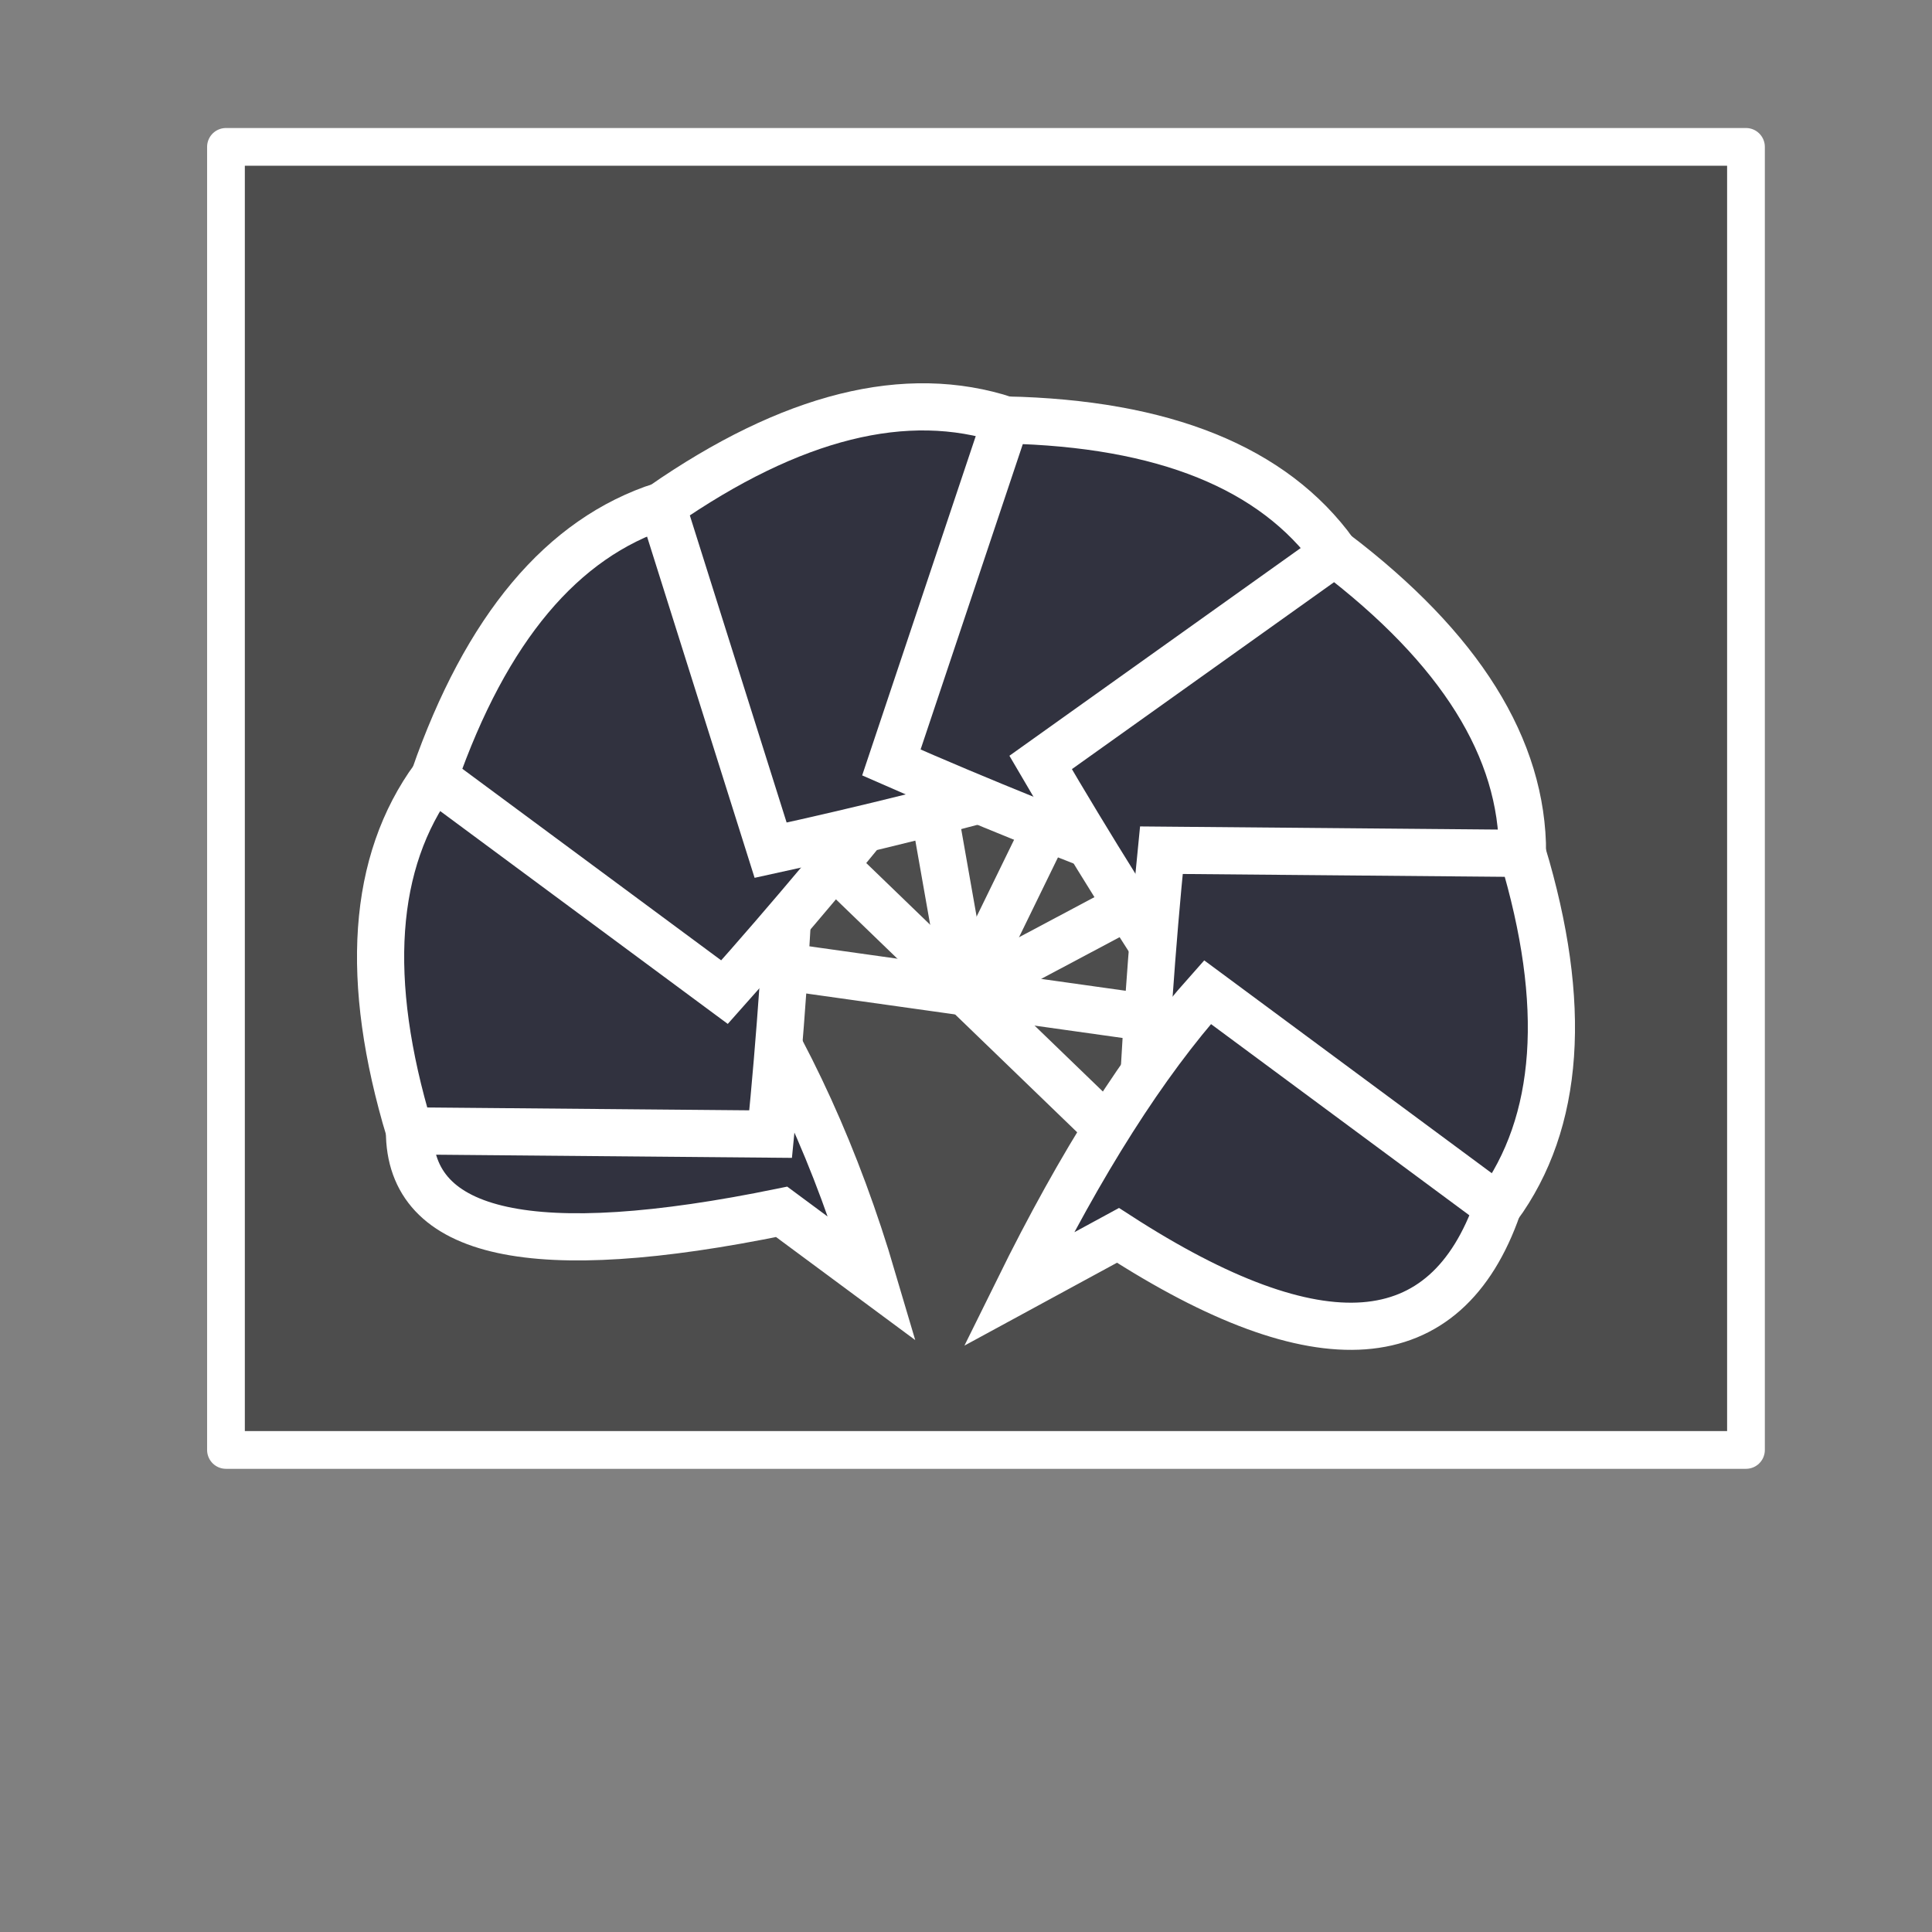 <?xml version="1.0" encoding="UTF-8" standalone="no"?>
<svg
   height="100%"
   viewBox="0 0 256 256"
   preserveAspectRatio="xMinYMin"
   version="1.1"
   id="svg2658"
   sodipodi:docname="isopodb-logo-light.svg"
   inkscape:version="1.2.2 (b0a84865, 2022-12-01)"
   xmlns:inkscape="http://www.inkscape.org/namespaces/inkscape"
   xmlns:sodipodi="http://sodipodi.sourceforge.net/DTD/sodipodi-0.dtd"
   xmlns="http://www.w3.org/2000/svg"
   xmlns:svg="http://www.w3.org/2000/svg">
  <rect x="0" y="0" width="256" height="256" fill="#808080" stroke="none"/>
  <defs
     id="defs2662" />
  <sodipodi:namedview
     id="namedview2660"
     pagecolor="#ffffff"
     bordercolor="#000000"
     borderopacity="0.25"
     inkscape:showpageshadow="2"
     inkscape:pageopacity="0.0"
     inkscape:pagecheckerboard="0"
     inkscape:deskcolor="#d1d1d1"
     showgrid="false"
     inkscape:zoom="2.0039062"
     inkscape:cx="127.75049"
     inkscape:cy="128.99805"
     inkscape:window-width="1457"
     inkscape:window-height="707"
     inkscape:window-x="1562"
     inkscape:window-y="130"
     inkscape:window-maximized="0"
     inkscape:current-layer="svg2658" />
  <title
     id="title2553">Isopodb Logo</title>
  <desc
     id="desc2555">An SVG representation of the Isopodb logo.</desc>
  <rect
     style="fill:#4d4d4d;stroke:#ffffff;stroke-width:5;stroke-linecap:round;stroke-linejoin:round"
     id="rect2833"
     width="201.409"
     height="172.663"
     x="29.942"
     y="19.462" />
  <g
     id="g2656">
    <g
       id="isopod1">
      <g
         transform-origin="128px 114.14px"
         id="g2653"
         style="transform: scale(1.25); transform-origin: 128px 114.14px;">
        <g
           id="g2567">
          <g
             transform="translate(76.381, 160.255)"
             id="g2565">
            <g
               transformOrigin="center bottom"
               transform-origin="center bottom"
               style="fill: rgb(49, 50, 63); fill-opacity: 1; stroke: rgb(255, 255, 255); stroke-width: 5; stroke-linecap: round; transform-origin: 0px 0px; transform: none;"
               id="g2563">
              <g
                 transform="translate(-76.381, -160.255)"
                 id="g2561">
                <path
                   d="M 108.459,151.288 Q 68.948,159.398 69.006,142.709 L 102.649,124.437 Q 112.467,139.285 118.111,158.434 Z M 102.649,124.437 L 128,128"
                   id="path2557" />
                <circle
                   cx="76.381"
                   cy="160.255"
                   r="62.828"
                   fill="none"
                   stroke="none"
                   id="circle2559" />
              </g>
            </g>
          </g>
        </g>
        <g
           id="g2579">
          <g
             transform="translate(67.281, 123.754)"
             id="g2577">
            <g
               transformOrigin="center bottom"
               transform-origin="center bottom"
               style="fill: rgb(49, 50, 63); fill-opacity: 1; stroke: rgb(255, 255, 255); stroke-width: 5; stroke-linecap: round; transform-origin: -3.8147e-06px 3.8147e-06px; transform: none;"
               id="g2575">
              <g
                 transform="translate(-67.281, -123.754)"
                 id="g2573">
                <path
                   d="M 69.006,142.709 Q 61.771,118.692 71.627,105.224 L 109.585,110.217 Q 108.8,128 107.289,143.047 Z M 109.585,110.217 L 128,128"
                   id="path2569" />
                <circle
                   cx="67.281"
                   cy="123.754"
                   r="63.711"
                   fill="none"
                   stroke="none"
                   id="circle2571" />
              </g>
            </g>
          </g>
        </g>
        <g
           id="g2591">
          <g
             transform="translate(81.373, 88.875)"
             id="g2589">
            <g
               transformOrigin="center bottom"
               transform-origin="center bottom"
               style="fill: rgb(49, 50, 63); fill-opacity: 1; stroke: rgb(255, 255, 255); stroke-width: 5; stroke-linecap: round; transform-origin: 3.8147e-06px 3.8147e-06px; transform: none;"
               id="g2587">
              <g
                 transform="translate(-81.373, -88.875)"
                 id="g2585">
                <path
                   d="M 71.627,105.224 Q 79.891,81.541 95.781,76.439 L 123.555,102.789 Q 112.467,116.715 102.4,128 Z M 123.555,102.789 L 128,128"
                   id="path2581" />
                <circle
                   cx="81.373"
                   cy="88.875"
                   r="60.868"
                   fill="none"
                   stroke="none"
                   id="circle2583" />
              </g>
            </g>
          </g>
        </g>
        <g
           id="g2603">
          <g
             transform="translate(113.275, 68.94)"
             id="g2601">
            <g
               transformOrigin="center bottom"
               transform-origin="center bottom"
               style="fill: rgb(49, 50, 63); fill-opacity: 1; stroke: rgb(255, 255, 255); stroke-width: 5; stroke-linecap: round; transform-origin: 0px -7.62939e-06px; transform: none;"
               id="g2599">
              <g
                 transform="translate(-113.275, -68.94)"
                 id="g2597">
                <path
                   d="M 95.781,76.439 Q 116.386,62.136 132.241,67.348 L 139.222,104.991 Q 122.067,109.74 107.289,112.953 Z M 139.222,104.991 L 128,128"
                   id="path2593" />
                <circle
                   cx="113.275"
                   cy="68.94"
                   r="64.508"
                   fill="none"
                   stroke="none"
                   id="circle2595" />
              </g>
            </g>
          </g>
        </g>
        <g
           id="g2615">
          <g
             transform="translate(150.801, 71.565)"
             id="g2613">
            <g
               transformOrigin="center bottom"
               transform-origin="center bottom"
               style="fill: rgb(49, 50, 63); fill-opacity: 1; stroke: rgb(255, 255, 255); stroke-width: 5; stroke-linecap: round; transform-origin: 7.62939e-06px 7.62939e-06px; transform: none;"
               id="g2611">
              <g
                 transform="translate(-150.801, -71.565)"
                 id="g2609">
                <path
                   d="M 132.241,67.348 Q 157.318,67.889 167.081,81.424 L 150.603,115.982 Q 133.933,109.74 120.089,103.653 Z M 150.603,115.982 L 128,128"
                   id="path2605" />
                <circle
                   cx="150.801"
                   cy="71.565"
                   r="64.251"
                   fill="none"
                   stroke="none"
                   id="circle2607" />
              </g>
            </g>
          </g>
        </g>
        <g
           id="g2627">
          <g
             transform="translate(179.619, 95.745)"
             id="g2625">
            <g
               transformOrigin="center bottom"
               transform-origin="center bottom"
               style="fill: rgb(49, 50, 63); fill-opacity: 1; stroke: rgb(255, 255, 255); stroke-width: 5; stroke-linecap: round; transform-origin: 0px -3.8147e-06px; transform: none;"
               id="g2623">
              <g
                 transform="translate(-179.619, -95.745)"
                 id="g2621">
                <path
                   d="M 167.081,81.424 Q 187.052,96.602 186.994,113.291 L 153.351,131.563 Q 143.533,116.715 135.911,103.653 Z M 153.351,131.563 L 128,128"
                   id="path2617" />
                <circle
                   cx="179.619"
                   cy="95.745"
                   r="62.828"
                   fill="none"
                   stroke="none"
                   id="circle2619" />
              </g>
            </g>
          </g>
        </g>
        <g
           id="g2639">
          <g
             transform="translate(188.719, 132.246)"
             id="g2637">
            <g
               transformOrigin="center bottom"
               transform-origin="center bottom"
               style="fill: rgb(49, 50, 63); fill-opacity: 1; stroke: rgb(255, 255, 255); stroke-width: 5; stroke-linecap: round; transform-origin: -3.8147e-06px 3.8147e-06px; transform: none;"
               id="g2635">
              <g
                 transform="translate(-188.719, -132.246)"
                 id="g2633">
                <path
                   d="M 186.994,113.291 Q 194.229,137.308 184.373,150.776 L 146.415,145.783 Q 147.2,128 148.711,112.953 Z M 146.415,145.783 L 128,128"
                   id="path2629" />
                <circle
                   cx="188.719"
                   cy="132.246"
                   r="63.711"
                   fill="none"
                   stroke="none"
                   id="circle2631" />
              </g>
            </g>
          </g>
        </g>
        <g
           id="g2651">
          <g
             transform="translate(174.627, 167.125)"
             id="g2649">
            <g
               transformOrigin="center bottom"
               transform-origin="center bottom"
               style="fill: rgb(49, 50, 63); fill-opacity: 1; stroke: rgb(255, 255, 255); stroke-width: 5; stroke-linecap: round; transform-origin: -3.8147e-06px -3.8147e-06px; transform: none;"
               id="g2647">
              <g
                 transform="translate(-174.627, -167.125)"
                 id="g2645">
                <path
                   d="M 184.373,150.776 Q 176.109,174.459 144.11,153.781 L 133.557,159.514 Q 143.533,139.285 153.6,128 Z "
                   id="path2641" />
                <circle
                   cx="174.627"
                   cy="167.125"
                   r="56.723"
                   fill="none"
                   stroke="none"
                   id="circle2643" />
              </g>
            </g>
          </g>
        </g>
      </g>
    </g>
  </g>
</svg>
